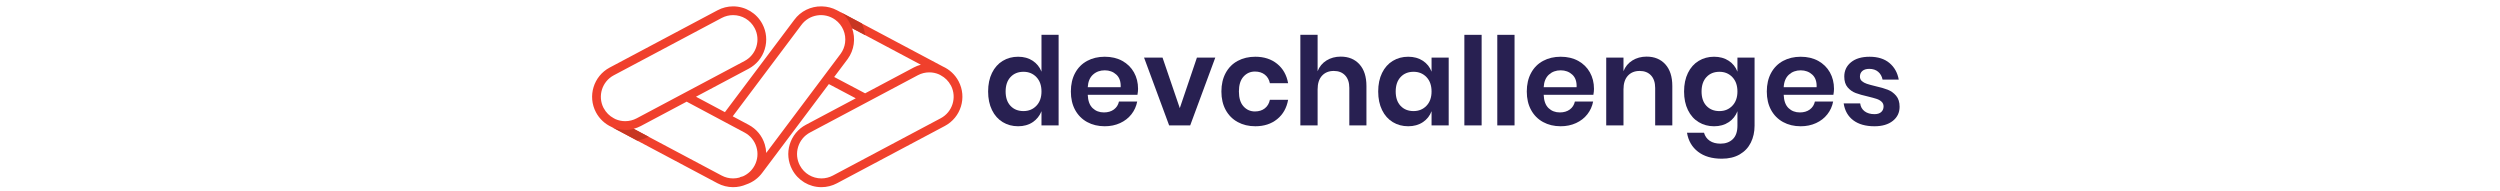 <svg width="131" height="10" viewBox="0 0 131 19" fill="none" xmlns="http://www.w3.org/2000/svg">
<path d="M41.657 7.672C41.332 8.021 41.17 8.5 41.17 9.109C41.17 9.719 41.332 10.196 41.657 10.541C41.982 10.887 42.413 11.059 42.949 11.059C43.469 11.059 43.897 10.882 44.234 10.529C44.572 10.176 44.74 9.702 44.74 9.109C44.74 8.508 44.572 8.031 44.234 7.677C43.897 7.324 43.469 7.147 42.949 7.147C42.413 7.147 41.982 7.323 41.657 7.672ZM43.869 6.051C44.271 6.318 44.561 6.681 44.74 7.135V3.468H46.446V12.485H44.74V11.071C44.561 11.526 44.271 11.89 43.869 12.162C43.467 12.434 42.981 12.57 42.413 12.57C41.844 12.57 41.332 12.432 40.877 12.156C40.422 11.88 40.067 11.48 39.811 10.956C39.555 10.431 39.427 9.816 39.427 9.109C39.427 8.403 39.555 7.788 39.811 7.263C40.067 6.739 40.422 6.339 40.877 6.063C41.332 5.787 41.844 5.649 42.413 5.649C42.981 5.649 43.467 5.783 43.869 6.051Z" fill="#282051"/>
<path d="M52.192 7.428C51.879 7.143 51.495 7.001 51.04 7.001C50.577 7.001 50.187 7.143 49.87 7.428C49.554 7.712 49.379 8.131 49.346 8.683H52.624C52.649 8.131 52.504 7.712 52.192 7.428ZM54.294 9.438H49.346C49.371 10.04 49.533 10.482 49.834 10.767C50.134 11.051 50.508 11.193 50.955 11.193C51.353 11.193 51.684 11.096 51.948 10.901C52.212 10.706 52.381 10.442 52.454 10.109H54.27C54.18 10.58 53.989 11.002 53.697 11.376C53.404 11.75 53.028 12.043 52.57 12.253C52.111 12.465 51.601 12.57 51.04 12.57C50.382 12.57 49.797 12.43 49.285 12.15C48.774 11.869 48.376 11.469 48.091 10.949C47.807 10.429 47.665 9.816 47.665 9.109C47.665 8.403 47.807 7.788 48.091 7.263C48.376 6.739 48.774 6.339 49.285 6.063C49.797 5.787 50.382 5.649 51.04 5.649C51.706 5.649 52.289 5.787 52.789 6.063C53.289 6.339 53.674 6.719 53.946 7.202C54.219 7.686 54.355 8.236 54.355 8.854C54.355 9.024 54.334 9.219 54.294 9.438Z" fill="#282051"/>
<path d="M58.51 10.767L60.216 5.734H62.044L59.546 12.485H57.45L54.952 5.734H56.792L58.51 10.767Z" fill="#282051"/>
<path d="M68.204 6.355C68.785 6.826 69.148 7.468 69.294 8.281H67.479C67.406 7.924 67.24 7.641 66.979 7.434C66.719 7.227 66.39 7.123 65.992 7.123C65.537 7.123 65.157 7.292 64.853 7.629C64.548 7.966 64.396 8.459 64.396 9.109C64.396 9.76 64.548 10.253 64.853 10.59C65.157 10.928 65.537 11.096 65.992 11.096C66.39 11.096 66.719 10.992 66.979 10.785C67.24 10.578 67.406 10.295 67.479 9.938H69.294C69.148 10.751 68.785 11.393 68.204 11.863C67.623 12.334 66.898 12.57 66.029 12.57C65.37 12.57 64.786 12.43 64.274 12.15C63.762 11.869 63.364 11.469 63.08 10.949C62.795 10.429 62.653 9.816 62.653 9.109C62.653 8.403 62.795 7.788 63.08 7.263C63.364 6.739 63.762 6.339 64.274 6.063C64.786 5.787 65.37 5.649 66.029 5.649C66.898 5.649 67.623 5.885 68.204 6.355Z" fill="#282051"/>
<path d="M76.399 6.404C76.862 6.916 77.093 7.636 77.093 8.562V12.485H75.388V8.757C75.388 8.22 75.249 7.804 74.973 7.508C74.697 7.211 74.319 7.063 73.84 7.063C73.352 7.063 72.963 7.221 72.67 7.538C72.378 7.854 72.231 8.31 72.231 8.903V12.485H70.513V3.468H72.231V7.087C72.41 6.632 72.704 6.277 73.114 6.021C73.525 5.765 73.999 5.637 74.534 5.637C75.315 5.637 75.936 5.893 76.399 6.404Z" fill="#282051"/>
<path d="M80.493 7.672C80.168 8.021 80.006 8.5 80.006 9.109C80.006 9.719 80.168 10.196 80.493 10.541C80.818 10.887 81.249 11.059 81.785 11.059C82.305 11.059 82.734 10.882 83.071 10.529C83.408 10.176 83.576 9.702 83.576 9.109C83.576 8.508 83.408 8.031 83.071 7.677C82.734 7.324 82.305 7.147 81.785 7.147C81.249 7.147 80.818 7.323 80.493 7.672ZM82.711 6.051C83.117 6.318 83.406 6.681 83.576 7.135V5.734H85.282V12.485H83.576V11.071C83.406 11.526 83.117 11.89 82.711 12.162C82.305 12.434 81.817 12.57 81.249 12.57C80.68 12.57 80.168 12.432 79.713 12.156C79.258 11.88 78.903 11.48 78.647 10.956C78.391 10.431 78.263 9.816 78.263 9.109C78.263 8.403 78.391 7.788 78.647 7.263C78.903 6.739 79.258 6.339 79.713 6.063C80.168 5.787 80.68 5.649 81.249 5.649C81.817 5.649 82.305 5.783 82.711 6.051Z" fill="#282051"/>
<path d="M88.561 3.468V12.485H86.842V3.468H88.561Z" fill="#282051"/>
<path d="M91.838 3.468V12.485H90.12V3.468H91.838Z" fill="#282051"/>
<path d="M97.584 7.428C97.271 7.143 96.887 7.001 96.433 7.001C95.969 7.001 95.579 7.143 95.262 7.428C94.946 7.712 94.771 8.131 94.739 8.683H98.016C98.041 8.131 97.897 7.712 97.584 7.428ZM99.686 9.438H94.739C94.763 10.04 94.925 10.482 95.225 10.767C95.526 11.051 95.9 11.193 96.347 11.193C96.745 11.193 97.076 11.096 97.34 10.901C97.604 10.706 97.772 10.442 97.846 10.109H99.662C99.572 10.58 99.381 11.002 99.089 11.376C98.797 11.75 98.42 12.043 97.961 12.253C97.502 12.465 96.993 12.57 96.433 12.57C95.774 12.57 95.19 12.43 94.678 12.15C94.165 11.869 93.767 11.469 93.484 10.949C93.199 10.429 93.057 9.816 93.057 9.109C93.057 8.403 93.199 7.788 93.484 7.263C93.767 6.739 94.165 6.339 94.678 6.063C95.19 5.787 95.774 5.649 96.433 5.649C97.098 5.649 97.682 5.787 98.181 6.063C98.681 6.339 99.067 6.719 99.338 7.202C99.611 7.686 99.747 8.236 99.747 8.854C99.747 9.024 99.727 9.219 99.686 9.438Z" fill="#282051"/>
<path d="M106.852 6.404C107.314 6.916 107.546 7.636 107.546 8.562V12.485H105.839V8.757C105.839 8.22 105.701 7.804 105.426 7.508C105.149 7.211 104.772 7.063 104.292 7.063C103.805 7.063 103.415 7.221 103.122 7.538C102.83 7.854 102.684 8.31 102.684 8.903V12.485H100.965V5.734H102.684V7.087C102.862 6.632 103.157 6.277 103.567 6.021C103.977 5.765 104.45 5.637 104.987 5.637C105.766 5.637 106.388 5.893 106.852 6.404Z" fill="#282051"/>
<path d="M110.945 7.673C110.62 8.022 110.458 8.501 110.458 9.11C110.458 9.719 110.62 10.197 110.945 10.542C111.27 10.887 111.701 11.06 112.237 11.06C112.757 11.06 113.185 10.883 113.523 10.529C113.86 10.177 114.029 9.703 114.029 9.11C114.029 8.509 113.86 8.031 113.523 7.678C113.185 7.325 112.757 7.148 112.237 7.148C111.701 7.148 111.27 7.323 110.945 7.673ZM113.164 6.052C113.57 6.319 113.858 6.681 114.029 7.136V5.735H115.735V12.51C115.735 13.135 115.61 13.698 115.363 14.198C115.115 14.697 114.745 15.089 114.254 15.374C113.762 15.658 113.167 15.8 112.469 15.8C111.494 15.8 110.706 15.569 110.105 15.106C109.504 14.642 109.138 14.012 109.008 13.216H110.701C110.799 13.558 110.988 13.823 111.268 14.015C111.549 14.206 111.908 14.302 112.347 14.302C112.85 14.302 113.257 14.153 113.565 13.857C113.874 13.56 114.029 13.111 114.029 12.51V11.072C113.858 11.527 113.57 11.891 113.164 12.162C112.757 12.435 112.269 12.571 111.701 12.571C111.133 12.571 110.62 12.432 110.166 12.156C109.71 11.88 109.356 11.48 109.1 10.956C108.844 10.432 108.716 9.817 108.716 9.11C108.716 8.403 108.844 7.788 109.1 7.264C109.356 6.74 109.71 6.34 110.166 6.064C110.62 5.788 111.133 5.649 111.701 5.649C112.269 5.649 112.757 5.783 113.164 6.052Z" fill="#282051"/>
<path d="M121.479 7.429C121.167 7.145 120.782 7.002 120.328 7.002C119.866 7.002 119.475 7.145 119.158 7.429C118.841 7.713 118.666 8.131 118.634 8.684H121.912C121.937 8.131 121.792 7.713 121.479 7.429ZM123.582 9.439H118.634C118.658 10.041 118.821 10.483 119.121 10.768C119.422 11.052 119.796 11.194 120.243 11.194C120.64 11.194 120.972 11.097 121.235 10.902C121.499 10.707 121.668 10.443 121.741 10.11H123.557C123.468 10.581 123.277 11.004 122.984 11.377C122.692 11.751 122.317 12.043 121.857 12.254C121.398 12.466 120.889 12.571 120.328 12.571C119.67 12.571 119.085 12.431 118.573 12.151C118.061 11.87 117.664 11.47 117.379 10.95C117.095 10.43 116.953 9.817 116.953 9.11C116.953 8.404 117.095 7.788 117.379 7.264C117.664 6.74 118.061 6.341 118.573 6.064C119.085 5.788 119.67 5.65 120.328 5.65C120.994 5.65 121.577 5.788 122.076 6.064C122.576 6.341 122.962 6.72 123.234 7.203C123.506 7.687 123.643 8.237 123.643 8.854C123.643 9.025 123.622 9.22 123.582 9.439Z" fill="#282051"/>
<path d="M129.162 6.271C129.658 6.685 129.967 7.238 130.089 7.928H128.48C128.415 7.603 128.269 7.343 128.041 7.148C127.814 6.953 127.517 6.856 127.152 6.856C126.859 6.856 126.632 6.925 126.469 7.063C126.307 7.201 126.225 7.388 126.225 7.624C126.225 7.811 126.29 7.961 126.42 8.075C126.55 8.188 126.713 8.278 126.909 8.343C127.104 8.408 127.384 8.485 127.749 8.574C128.26 8.688 128.677 8.808 128.998 8.934C129.319 9.06 129.596 9.259 129.827 9.531C130.059 9.803 130.174 10.171 130.174 10.633C130.174 11.211 129.949 11.678 129.498 12.035C129.047 12.393 128.44 12.571 127.676 12.571C126.798 12.571 126.095 12.374 125.568 11.98C125.039 11.586 124.718 11.024 124.605 10.293H126.249C126.29 10.626 126.437 10.888 126.689 11.078C126.94 11.269 127.27 11.365 127.676 11.365C127.968 11.365 128.192 11.294 128.346 11.152C128.5 11.01 128.578 10.825 128.578 10.597C128.578 10.402 128.511 10.244 128.376 10.122C128.243 10 128.077 9.907 127.877 9.842C127.678 9.776 127.396 9.7 127.03 9.61C126.526 9.496 126.119 9.381 125.806 9.263C125.493 9.145 125.224 8.956 125.001 8.696C124.778 8.436 124.666 8.079 124.666 7.624C124.666 7.039 124.889 6.563 125.336 6.198C125.783 5.832 126.401 5.65 127.189 5.65C128.009 5.65 128.667 5.857 129.162 6.271Z" fill="#282051"/>
<path d="M34.71 11.772L23.968 17.479C23.619 17.664 23.225 17.763 22.831 17.763C21.931 17.763 21.109 17.269 20.688 16.475C20.384 15.902 20.32 15.246 20.51 14.626C20.7 14.006 21.12 13.498 21.692 13.194L32.434 7.488C32.783 7.301 33.176 7.205 33.571 7.205C33.909 7.205 34.238 7.274 34.537 7.405L34.709 7.496C35.138 7.723 35.484 8.069 35.712 8.498C35.719 8.511 35.728 8.524 35.737 8.537C36.329 9.711 35.875 11.153 34.71 11.772ZM1.157 10.773C1.152 10.763 1.144 10.754 1.137 10.743C0.535 9.567 0.988 8.117 2.158 7.496L12.9 1.789C13.249 1.604 13.642 1.505 14.037 1.505C14.937 1.505 15.758 1.999 16.18 2.793C16.483 3.364 16.546 4.021 16.356 4.64C16.166 5.261 15.747 5.77 15.176 6.073L4.434 11.781C4.085 11.966 3.691 12.064 3.297 12.064C2.959 12.064 2.63 11.993 2.331 11.864L2.158 11.772C1.73 11.546 1.385 11.2 1.157 10.773ZM36.483 8.083C36.134 7.427 35.584 6.922 34.931 6.626L26.859 2.338L24.73 1.208L24.722 1.203L24.376 1.021C23.925 0.781 23.42 0.65 22.911 0.637C22.902 0.637 22.892 0.636 22.883 0.636C22.865 0.636 22.848 0.634 22.831 0.634L22.822 0.635C21.79 0.624 20.769 1.095 20.12 1.987L13.172 11.234C13.029 11.425 13.067 11.699 13.259 11.844C13.452 11.988 13.725 11.949 13.869 11.756L20.82 2.504C21.606 1.422 23.126 1.182 24.208 1.967C24.936 2.497 25.31 3.378 25.185 4.269C25.13 4.66 24.977 5.036 24.749 5.349L17.334 15.226C17.323 14.94 17.276 14.652 17.19 14.372C16.932 13.53 16.362 12.838 15.585 12.425L9.678 9.275C9.465 9.162 9.201 9.243 9.089 9.455C8.976 9.667 9.057 9.931 9.269 10.044L15.176 13.194C15.748 13.498 16.167 14.006 16.357 14.626C16.547 15.246 16.484 15.902 16.18 16.475C15.922 16.962 15.512 17.334 15.028 17.551C14.963 17.571 14.896 17.59 14.829 17.606C14.769 17.618 14.715 17.643 14.669 17.678C14.466 17.733 14.254 17.763 14.037 17.763C13.642 17.763 13.249 17.664 12.9 17.479L5.626 13.614L4.138 12.824C4.382 12.759 4.619 12.668 4.843 12.55L15.585 6.843C16.361 6.429 16.931 5.739 17.189 4.896C17.447 4.052 17.361 3.161 16.949 2.384C16.375 1.304 15.26 0.634 14.037 0.634C13.5 0.634 12.966 0.768 12.492 1.021L1.75 6.726C0.144 7.579 -0.468 9.579 0.385 11.184C0.734 11.841 1.285 12.345 1.937 12.641L2.088 12.722H2.089L4.496 14L12.492 18.248C12.966 18.5 13.5 18.634 14.037 18.634C14.498 18.634 14.944 18.538 15.35 18.362C15.993 18.143 16.555 17.733 16.953 17.185L25.45 5.868C25.766 5.432 25.972 4.923 26.047 4.391C26.124 3.845 26.062 3.305 25.882 2.806L27.181 3.495L32.729 6.443C32.485 6.508 32.248 6.599 32.025 6.718L27.182 9.291L23.768 7.489C23.554 7.377 23.292 7.46 23.181 7.673C23.069 7.887 23.151 8.15 23.364 8.261L26.25 9.787L21.283 12.425C20.506 12.838 19.935 13.53 19.677 14.372C19.419 15.213 19.505 16.105 19.919 16.883C20.492 17.962 21.608 18.634 22.831 18.634C23.367 18.634 23.902 18.5 24.376 18.248L35.118 12.541C36.724 11.688 37.336 9.69 36.483 8.083Z" fill="#F0402C"/>
<path d="M27.181 3.495L25.882 2.806L25.881 2.804C25.628 2.137 25.227 1.508 24.73 1.208L26.859 2.338C27.021 2.706 27.13 3.094 27.181 3.495Z" fill="#C73622"/>
<path d="M4.496 14L2.089 12.721C2.128 12.734 2.752 12.941 3.401 12.941C3.654 12.941 3.91 12.909 4.138 12.824L5.626 13.614C5.27 13.799 4.889 13.927 4.496 14Z" fill="#C73622"/>
</svg>
